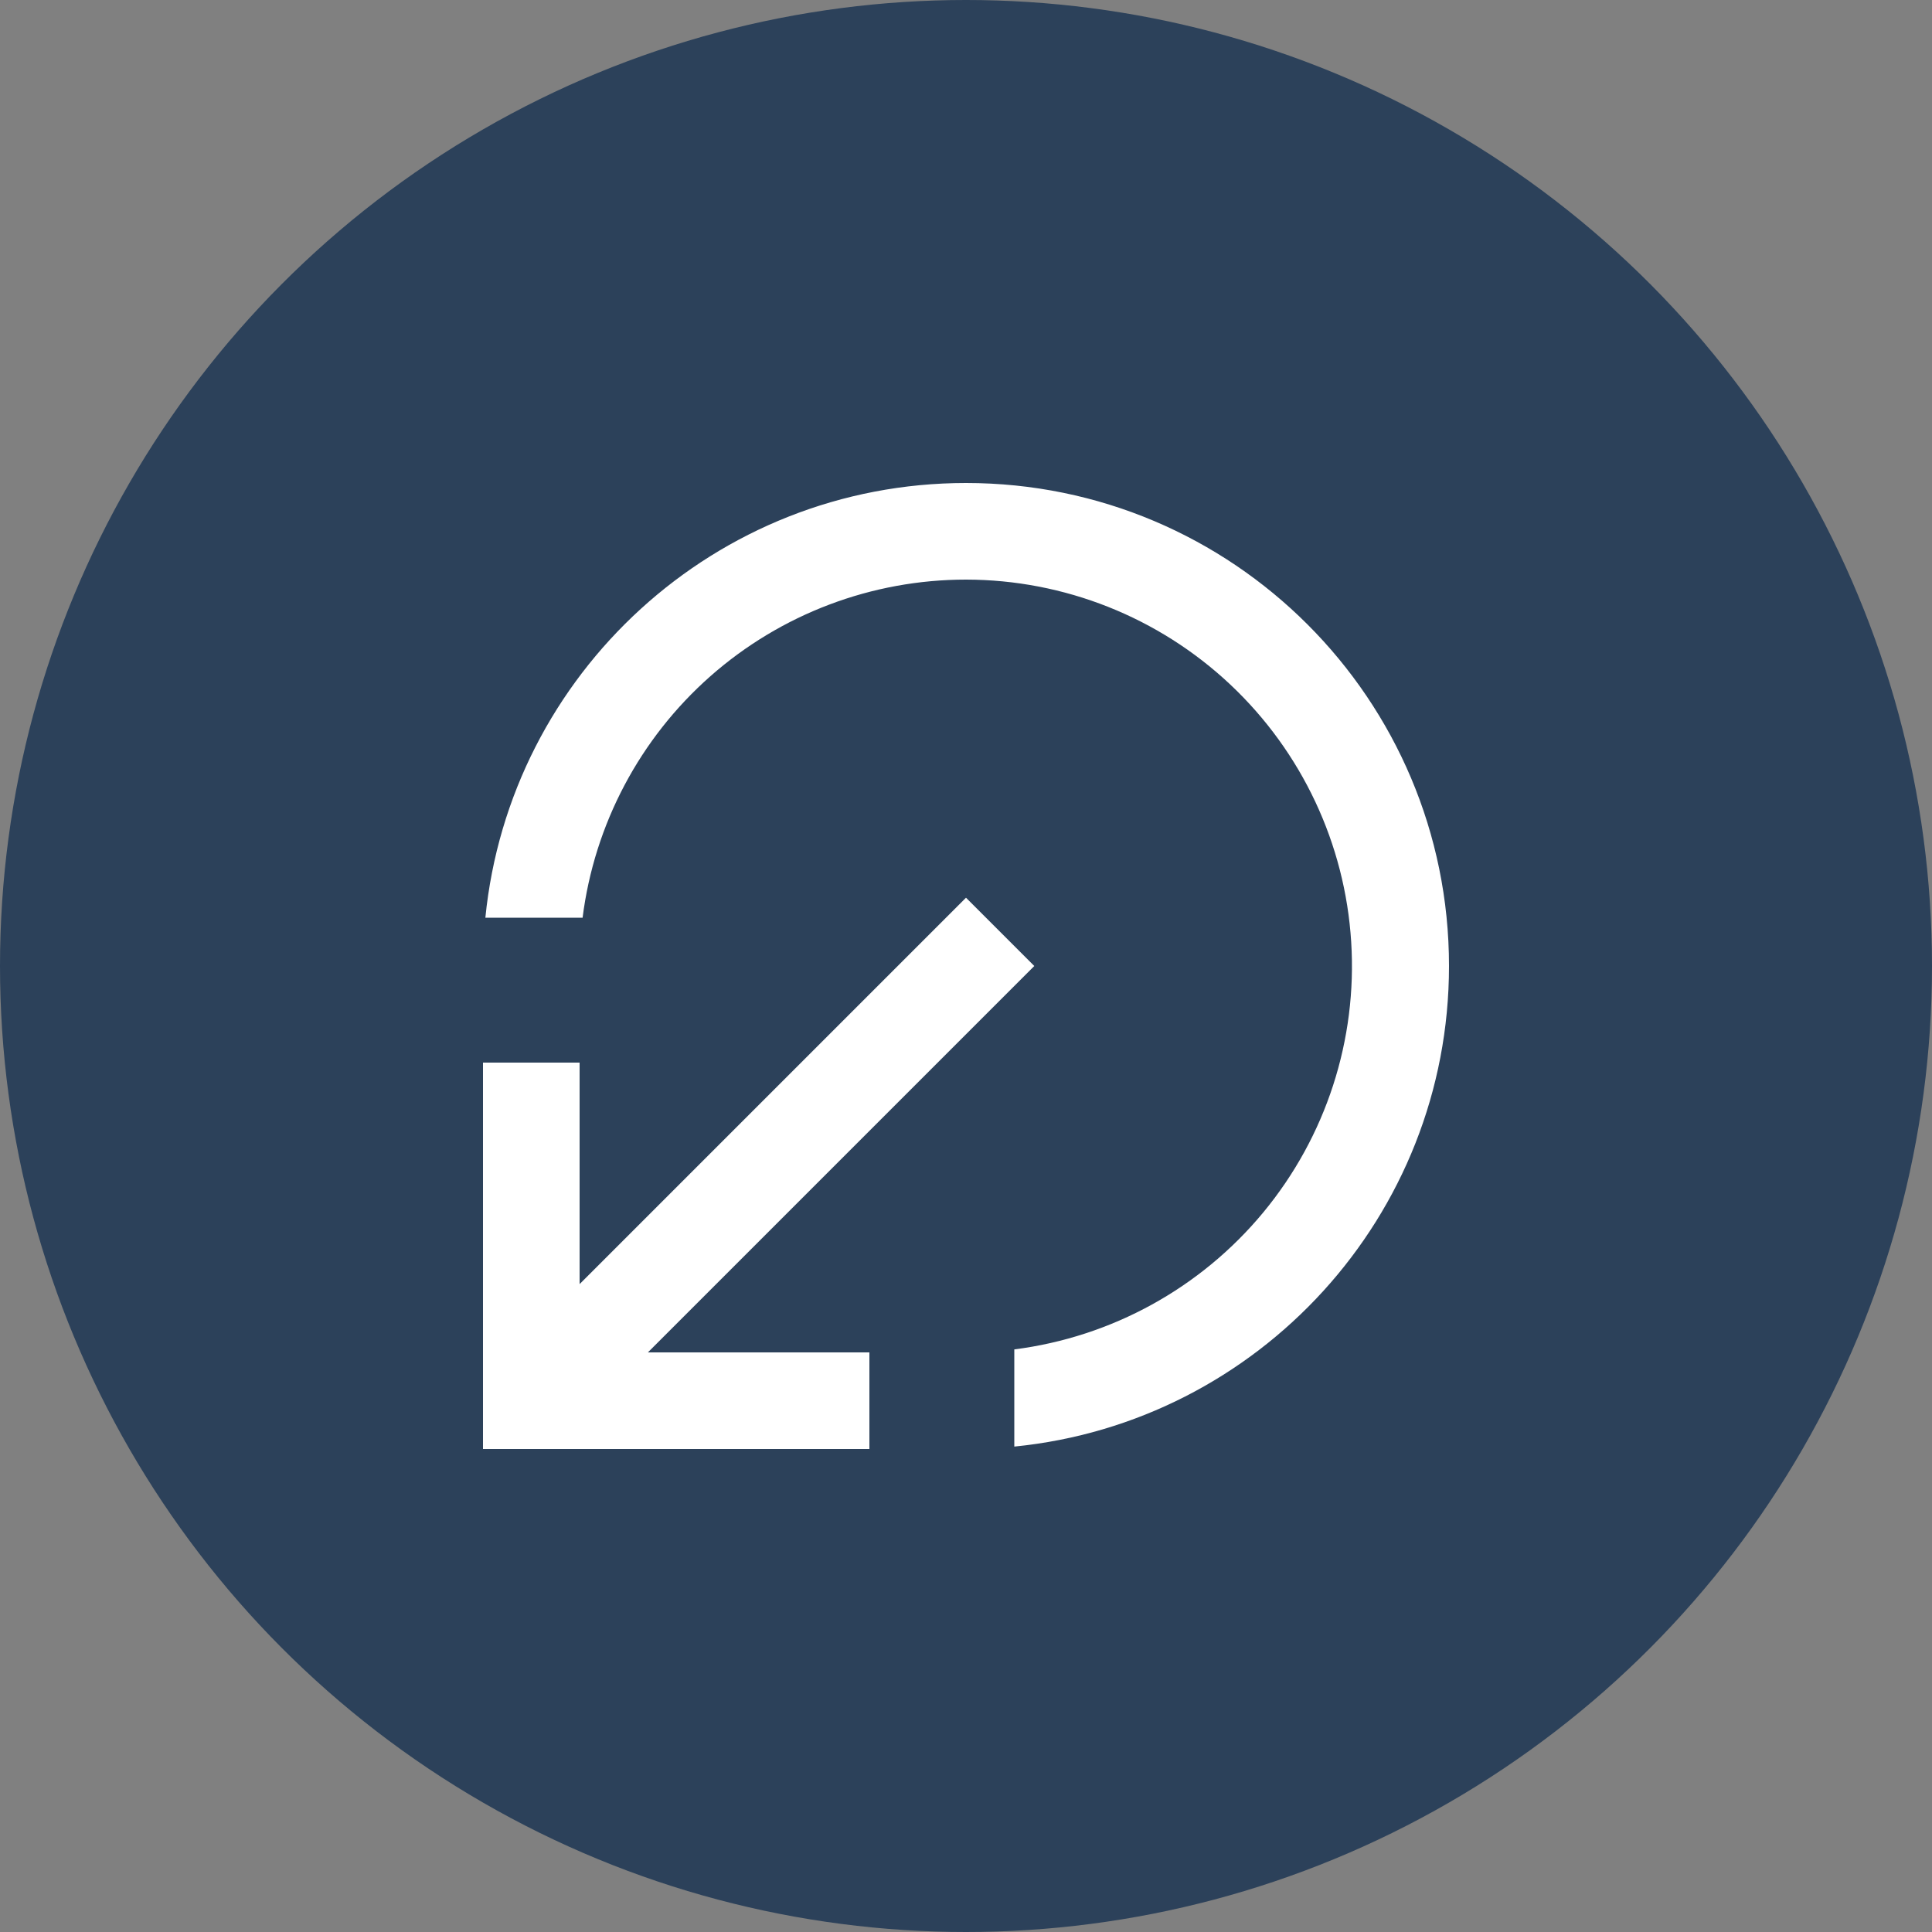 <svg width="40" height="40" viewBox="0 0 40 40" fill="none" xmlns="http://www.w3.org/2000/svg">
<rect x="0" y="0" width="40" height="40" fill="#808080" stroke="none"/>
<circle cx="20" cy="20" r="20" fill="#2C415A"/>
<g clip-path="url(#clip0_384_1890)">
<path d="M21 29.95L21 27.938C23.017 27.681 24.861 26.666 26.157 25.099C27.453 23.531 28.103 21.529 27.975 19.5C27.848 17.47 26.953 15.566 25.471 14.172C23.99 12.779 22.034 12.002 20 12C18.051 12 16.17 12.711 14.708 14C13.247 15.289 12.306 17.067 12.062 19L10.049 19C10.551 13.947 14.815 10 20 10C25.523 10 30 14.477 30 20C30 25.185 26.053 29.449 21 29.95ZM12 26.586L20 18.586L21.414 20L13.414 28L18 28L18 30L10 30L10 22L12 22L12 26.586Z" fill="white"/>
</g>
<defs>
<clipPath id="clip0_384_1890">
<rect width="24" height="24" fill="white" transform="translate(8 8)"/>
</clipPath>
</defs>
</svg>
